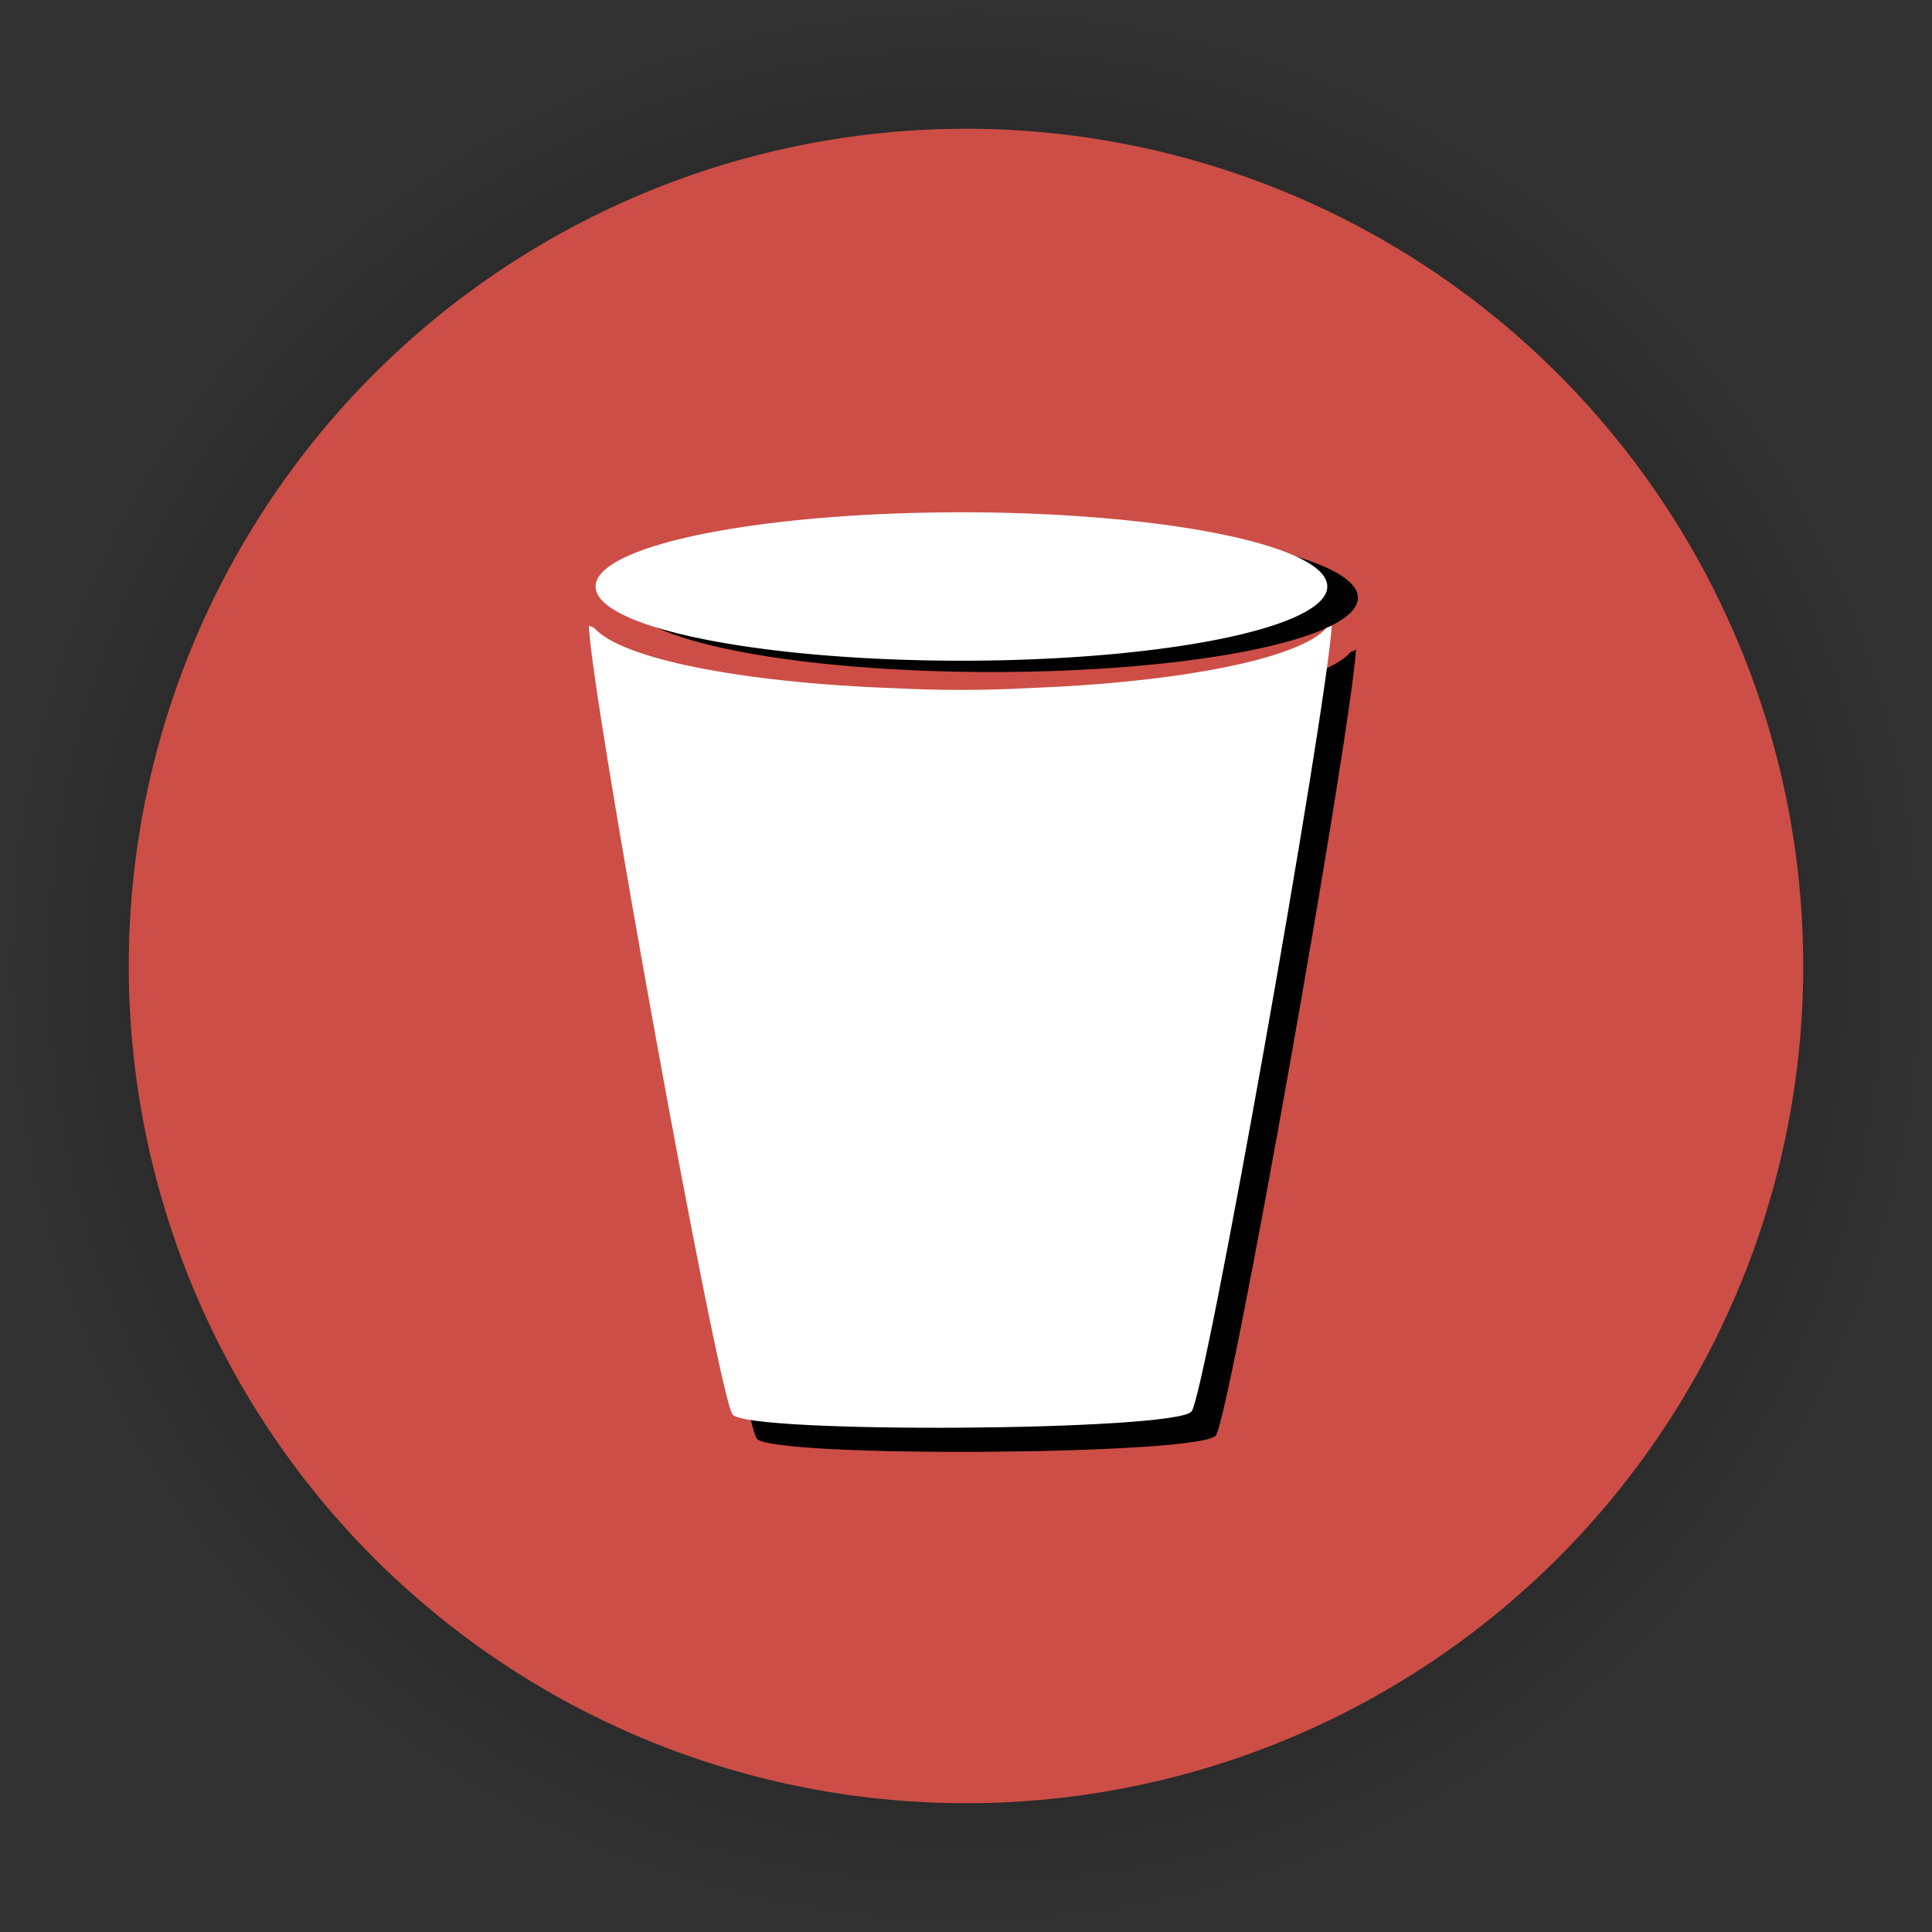 <?xml version="1.0" encoding="UTF-8" standalone="no"?>
<!-- Created with Inkscape (http://www.inkscape.org/) -->

<svg
   xmlns:dc="http://purl.org/dc/elements/1.1/"
   xmlns:cc="http://creativecommons.org/ns#"
   xmlns:rdf="http://www.w3.org/1999/02/22-rdf-syntax-ns#"
   xmlns:svg="http://www.w3.org/2000/svg"
   xmlns="http://www.w3.org/2000/svg"
   xmlns:xlink="http://www.w3.org/1999/xlink"
   xmlns:sodipodi="http://sodipodi.sourceforge.net/DTD/sodipodi-0.dtd"
   xmlns:inkscape="http://www.inkscape.org/namespaces/inkscape"
   width="1091.176"
   height="1091.176"
   id="svg2985"
   version="1.1"
   inkscape:version="0.48.4 r9939"
   sodipodi:docname="delete_icon_mover.svg">
  <rect width="100%" height="100%" fill="#333333" stroke="none"/>
  <defs
     id="defs2987">
    <linearGradient
       inkscape:collect="always"
       id="linearGradient3825">
      <stop
         style="stop-color:#000000;stop-opacity:1;"
         offset="0"
         id="stop3827" />
      <stop
         style="stop-color:#000000;stop-opacity:0;"
         offset="1"
         id="stop3829" />
    </linearGradient>
    <radialGradient
       inkscape:collect="always"
       xlink:href="#linearGradient3825"
       id="radialGradient3831"
       cx="201.429"
       cy="696.648"
       fx="201.429"
       fy="696.648"
       r="472.857"
       gradientUnits="userSpaceOnUse" />
  </defs>
  <sodipodi:namedview
     id="base"
     pagecolor="#ffffff"
     bordercolor="#ffffff"
     borderopacity="0.0"
     inkscape:pageopacity="0.0"
     inkscape:pageshadow="0"
     inkscape:zoom="0.12374369"
     inkscape:cx="463.87691"
     inkscape:cy="237.10097"
     inkscape:document-units="px"
     inkscape:current-layer="layer1"
     showgrid="false"
     fit-margin-top="0"
     fit-margin-left="0"
     fit-margin-right="0"
     fit-margin-bottom="0"
     inkscape:window-width="1366"
     inkscape:window-height="713"
     inkscape:window-x="0"
     inkscape:window-y="30"
     inkscape:window-maximized="1" />
  <g
     inkscape:label="Icon-Backround"
     inkscape:groupmode="layer"
     id="layer1"
     transform="translate(553.669,75.074)">
    <path
       sodipodi:type="arc"
       style="fill:url(#radialGradient3831);fill-opacity:1;stroke:none"
       id="path2993-7"
       sodipodi:cx="201.42857"
       sodipodi:cy="696.64789"
       sodipodi:rx="472.85715"
       sodipodi:ry="472.85715"
       d="m 674.286,696.648 a 472.857,472.857 0 1 1 -945.714,0 472.857,472.857 0 1 1 945.714,0 z"
       transform="matrix(1.154,0,0,1.154,-240.492,-333.286)" />
    <path
       sodipodi:type="arc"
       style="fill:#cd4e46;fill-opacity:1;stroke:none"
       id="path2993"
       sodipodi:cx="201.42857"
       sodipodi:cy="696.64789"
       sodipodi:rx="472.85715"
       sodipodi:ry="472.85715"
       d="m 674.286,696.648 a 472.857,472.857 0 1 1 -945.714,0 472.857,472.857 0 1 1 945.714,0 z"
       transform="translate(-209.51,-226.134)" />
  </g>
  <g
     inkscape:groupmode="layer"
     id="layer8"
     inkscape:label="Icon-Shader">
    <path
       style="fill:#000000;fill-opacity:1;stroke:none"
       d="m 346.275,366.959 c 0.791,37.13 72.945,434.825 81.141,445.567 8.414,11.027 250.905,9.375 259.273,-1.766 7.974,-10.615 75.627,-392.294 79.182,-443.758 -1,0.417 -2.022,0.838 -3.036,1.249 -14.835,17.239 -82.605,30.857 -168.743,34.003 -0.072,0.003 -0.144,0.019 -0.215,0.021 -12.365,0.656 -24.959,0.991 -37.75,0.991 -12.799,0 -25.42,-0.333 -37.793,-0.991 -0.028,-0.002 -0.057,0.002 -0.086,0 -86.347,-3.136 -154.279,-16.804 -169.001,-34.089 -0.993,-0.403 -1.992,-0.819 -2.972,-1.227 z"
       id="path6434-1-6-9"
       inkscape:connector-curvature="0" />
    <path
       sodipodi:type="arc"
       style="fill:#000000;fill-opacity:1;stroke:none"
       id="path6948-2-4-4"
       sodipodi:cx="-1558.5714"
       sodipodi:cy="296.89056"
       sodipodi:rx="304.28571"
       sodipodi:ry="80"
       d="m -1254.286,296.891 a 304.286,80 0 1 1 -608.571,0 304.286,80 0 1 1 608.571,0 z"
       transform="matrix(0.679,0,0,0.523,1618.56,182.358)" />
  </g>
  <g
     inkscape:groupmode="layer"
     id="layer9"
     inkscape:label="Icon"
     sodipodi:insensitive="true">
    <path
       style="fill:#ffffff;fill-opacity:1;stroke:none"
       d="m 332.604,353.345 c 0.791,37.13 72.945,434.825 81.141,445.567 8.414,11.027 250.905,9.375 259.273,-1.766 7.974,-10.616 75.627,-392.294 79.182,-443.758 -1,0.417 -2.022,0.838 -3.036,1.249 -14.835,17.239 -82.605,30.857 -168.743,34.003 -0.072,0.003 -0.144,0.019 -0.215,0.021 -12.365,0.656 -24.959,0.991 -37.75,0.991 -12.799,0 -25.42,-0.333 -37.793,-0.991 -0.028,-0.002 -0.057,0.002 -0.086,0 -86.347,-3.136 -154.279,-16.804 -169.001,-34.089 -0.993,-0.403 -1.992,-0.819 -2.972,-1.227 z"
       id="path6434-1-6"
       inkscape:connector-curvature="0" />
    <path
       sodipodi:type="arc"
       style="fill:#ffffff;fill-opacity:1;stroke:none"
       id="path6948-2-4"
       sodipodi:cx="-1558.5714"
       sodipodi:cy="296.89056"
       sodipodi:rx="304.28571"
       sodipodi:ry="80"
       d="m -1254.286,296.891 a 304.286,80 0 1 1 -608.571,0 304.286,80 0 1 1 608.571,0 z"
       transform="matrix(0.679,0,0,0.523,1601.285,175.974)" />
  </g>
</svg>
